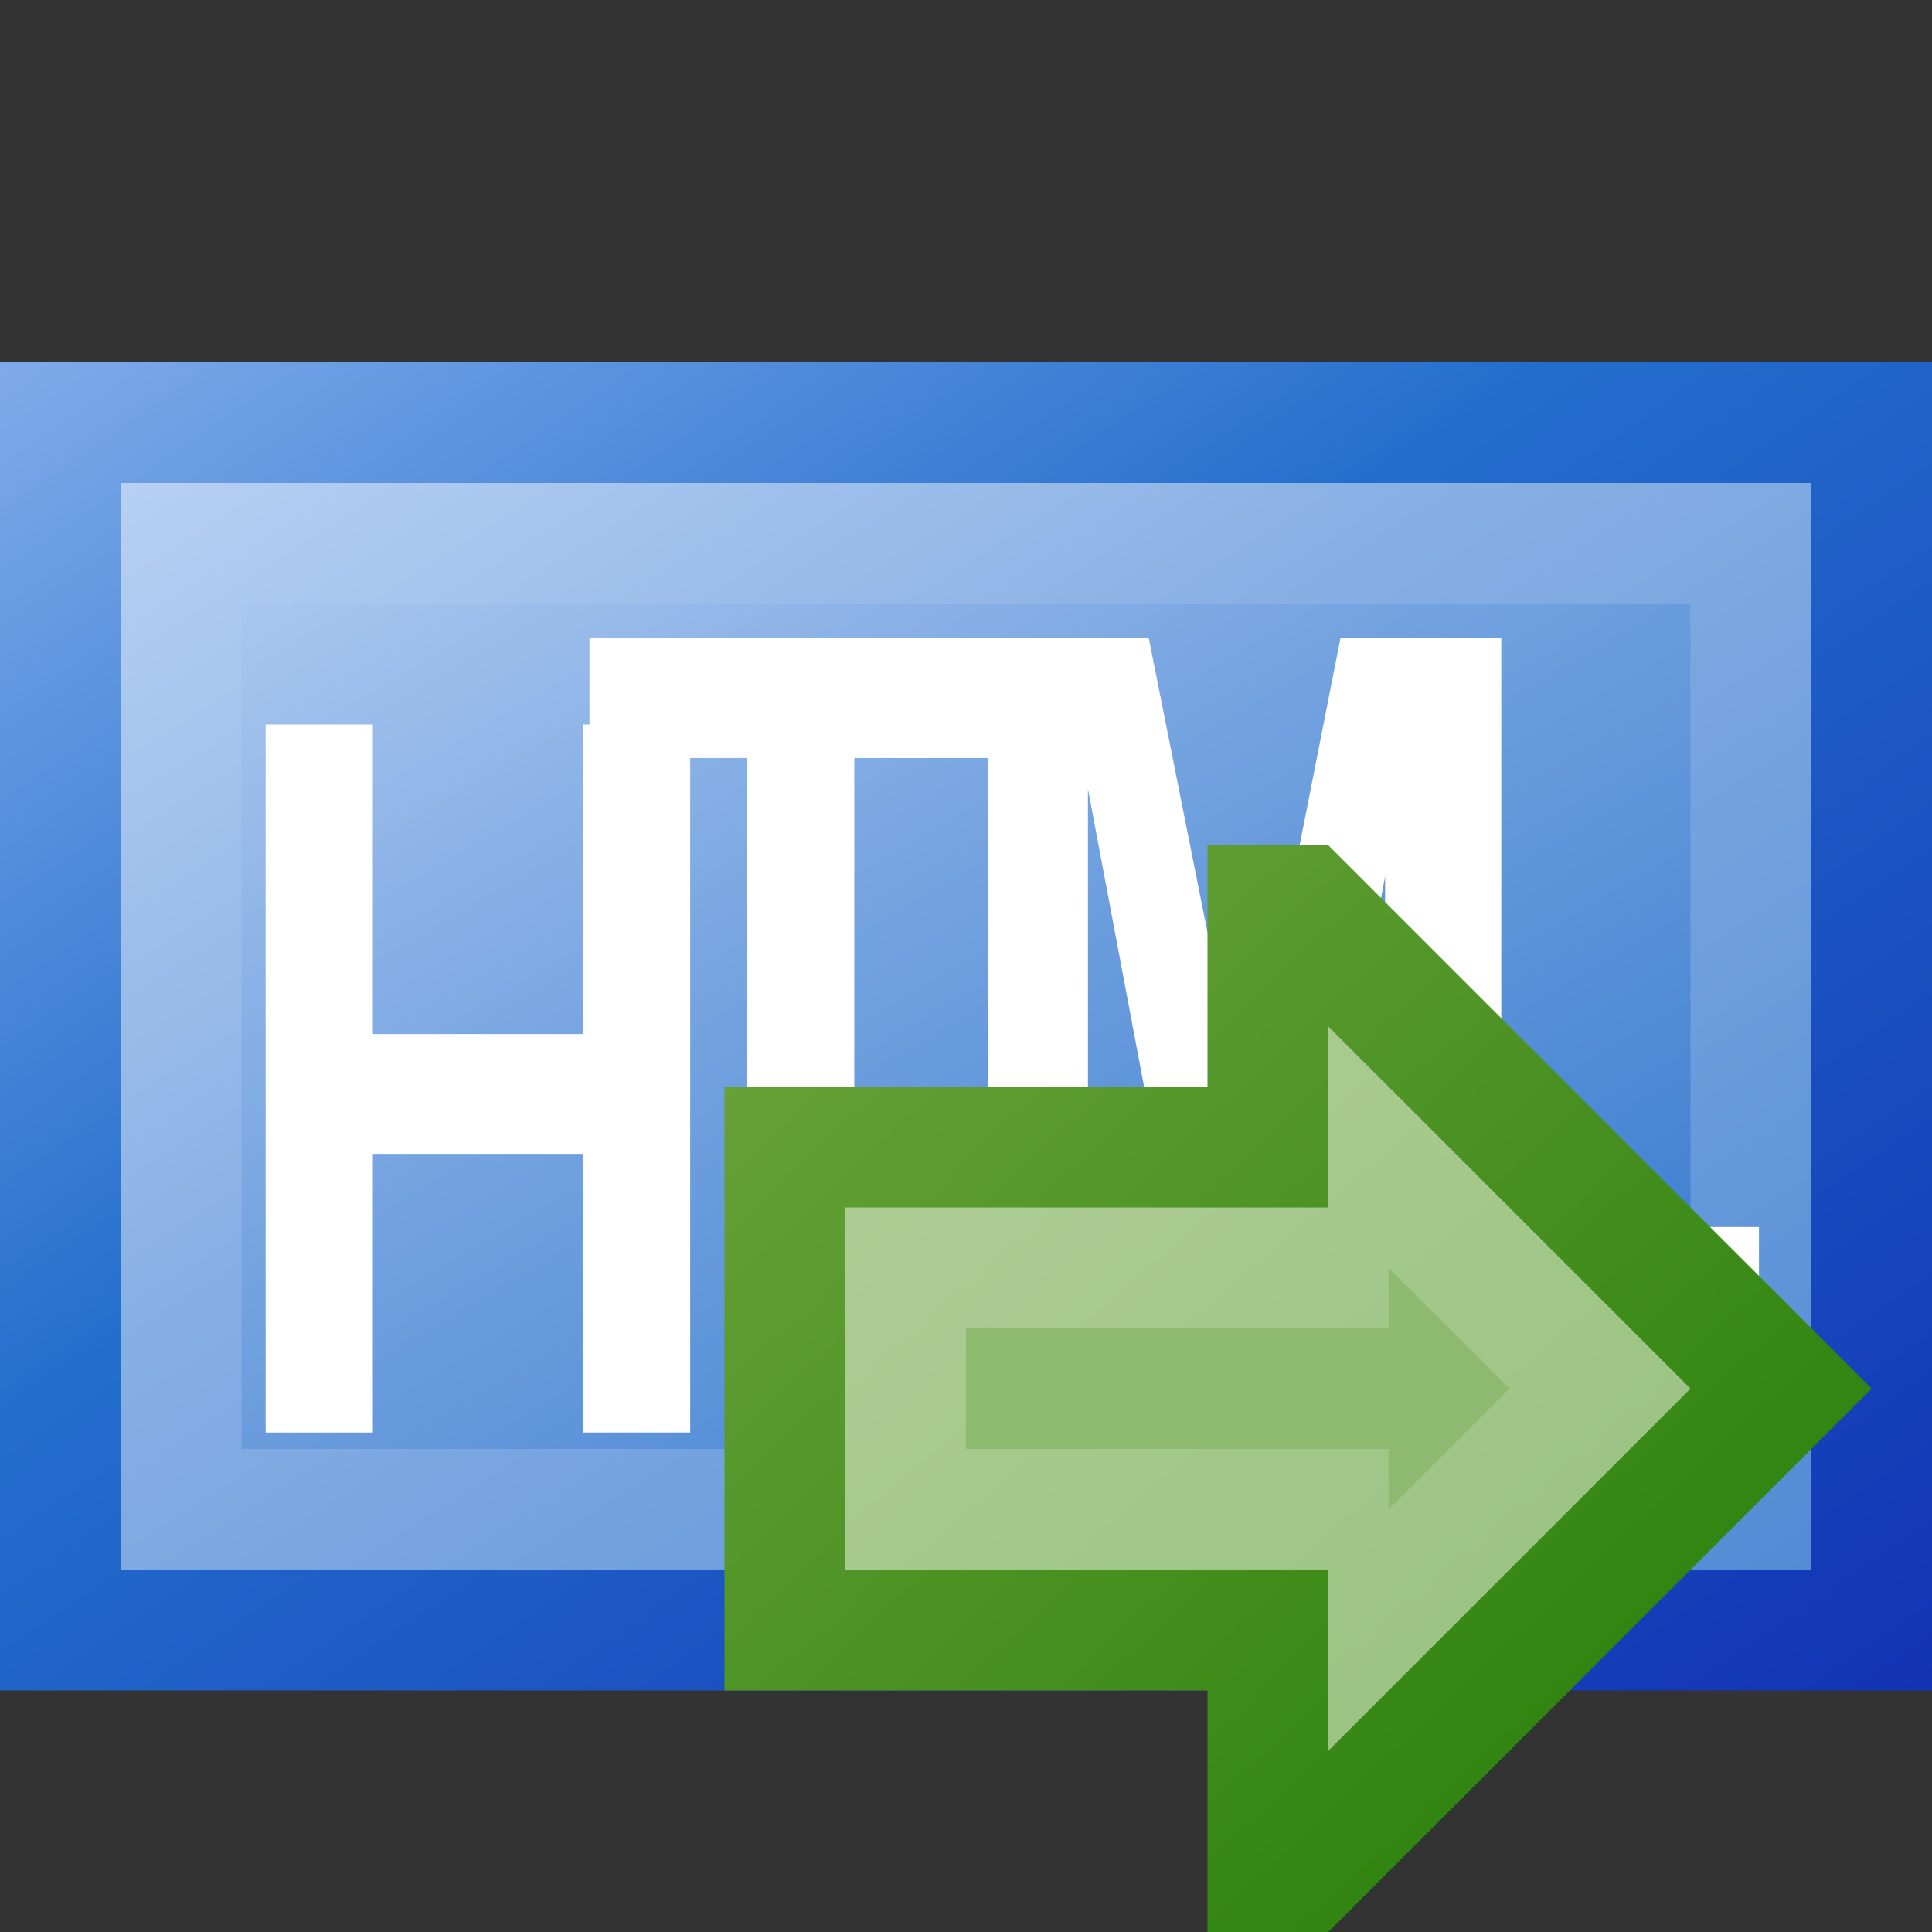 <?xml version="1.0" encoding="utf-8" standalone="yes"?>
<!DOCTYPE svg PUBLIC "-//W3C//DTD SVG 1.1//EN" "http://www.w3.org/Graphics/SVG/1.1/DTD/svg11.dtd">
<svg xmlns="http://www.w3.org/2000/svg" xmlns:xlink="http://www.w3.org/1999/xlink"
	width="16" height="16" version="1.1">
	<rect width="100%" height="100%" fill="#333333" stroke="none"/>
	<title>HTML Go</title>
	<desc>HTML Go</desc>
	<g id="icon" transform="translate(8,8)">
		<defs>
			<linearGradient id="backing" x1="0%" y1="0%" x2="100%" y2="100%">
				<stop offset="0%" stop-color="#80abea" />
				<stop offset="40%" stop-color="#236ecd" />
				<stop offset="100%" stop-color="#1233b4" />
			</linearGradient>
			<linearGradient id="inner" x1="0%" y1="0%" x2="100%" y2="100%">
				<stop offset="0%" stop-color="#b7d0f3" />
				<stop offset="40%" stop-color="#87afe4" />
				<stop offset="100%" stop-color="#538cd5" />
			</linearGradient>
			<linearGradient id="center" x1="0%" y1="0%" x2="100%" y2="100%">
				<stop offset="0%" stop-color="#a9c6ef" />
				<stop offset="40%" stop-color="#74a3e0" />
				<stop offset="100%" stop-color="#3579ce" />
			</linearGradient>
		</defs>
		<rect width="16" height="11" x="-8" y="-5" fill="url(#backing)" />
		<rect width="14" height="9" x="-7" y="-4" fill="url(#inner)" />
		<rect width="12" height="7" x="-6" y="-3" fill="url(#center)" />
		<path fill="#fff" transform="translate(-6.25,-2) scale(0.003,0.004)"
			d="M150 0V1466H446V889H1026V1466H1322V0H1026V641H446V0H150Z" />
		<path fill="#fff" transform="translate(-3.25,3.15) scale(0.003,-0.004)"
			d="M479 0V1218H44V1466H1209V1218H775V0H479Z" />
		<path fill="#fff" transform="translate(-0.25,3.15) scale(0.003,-0.004)"
			d="M145 0V1466H588L854 466L1117 1466H1561V0H1286V1154L995 0H710L420 1154V0H145Z" />
		<path fill="#fff" transform="translate(3,3.15) scale(0.003,-0.004)" d="M157 0V1454H453V247H1189V0H157Z" />
		<g id="go" transform="translate(3,3)">
			<defs>
				<linearGradient id="border_go" x1="0%" y1="0%" x2="100%" y2="100%">
					<stop offset="0%" stop-color="#6fa53d" />
					<stop offset="100%" stop-color="#1e7b03" />
				</linearGradient>
				<linearGradient id="inner_go" x1="0%" y1="0%" x2="100%" y2="100%">
					<stop offset="0%" stop-color="#b0ce96" />
					<stop offset="100%" stop-color="#96c180" />
				</linearGradient>
			</defs>
			<path fill="url(#border_go)"
				d="M-1,-2 v-2 h1 l4.5,4.5 l-4.5,4.5 h-1 v-2 h-4 v-5 Z" />
			<path fill="url(#inner_go)" d="M0,-1 v-1.5 l3,3 l-3,3 v-1.5 h-4 v-3 Z" />
			<path fill="#8eba6f" d="M0.5,0 v-0.5 l1,1 l-1,1 v-0.5 l-3.5,0 v-1 Z" />
		</g>
	</g>
</svg>
